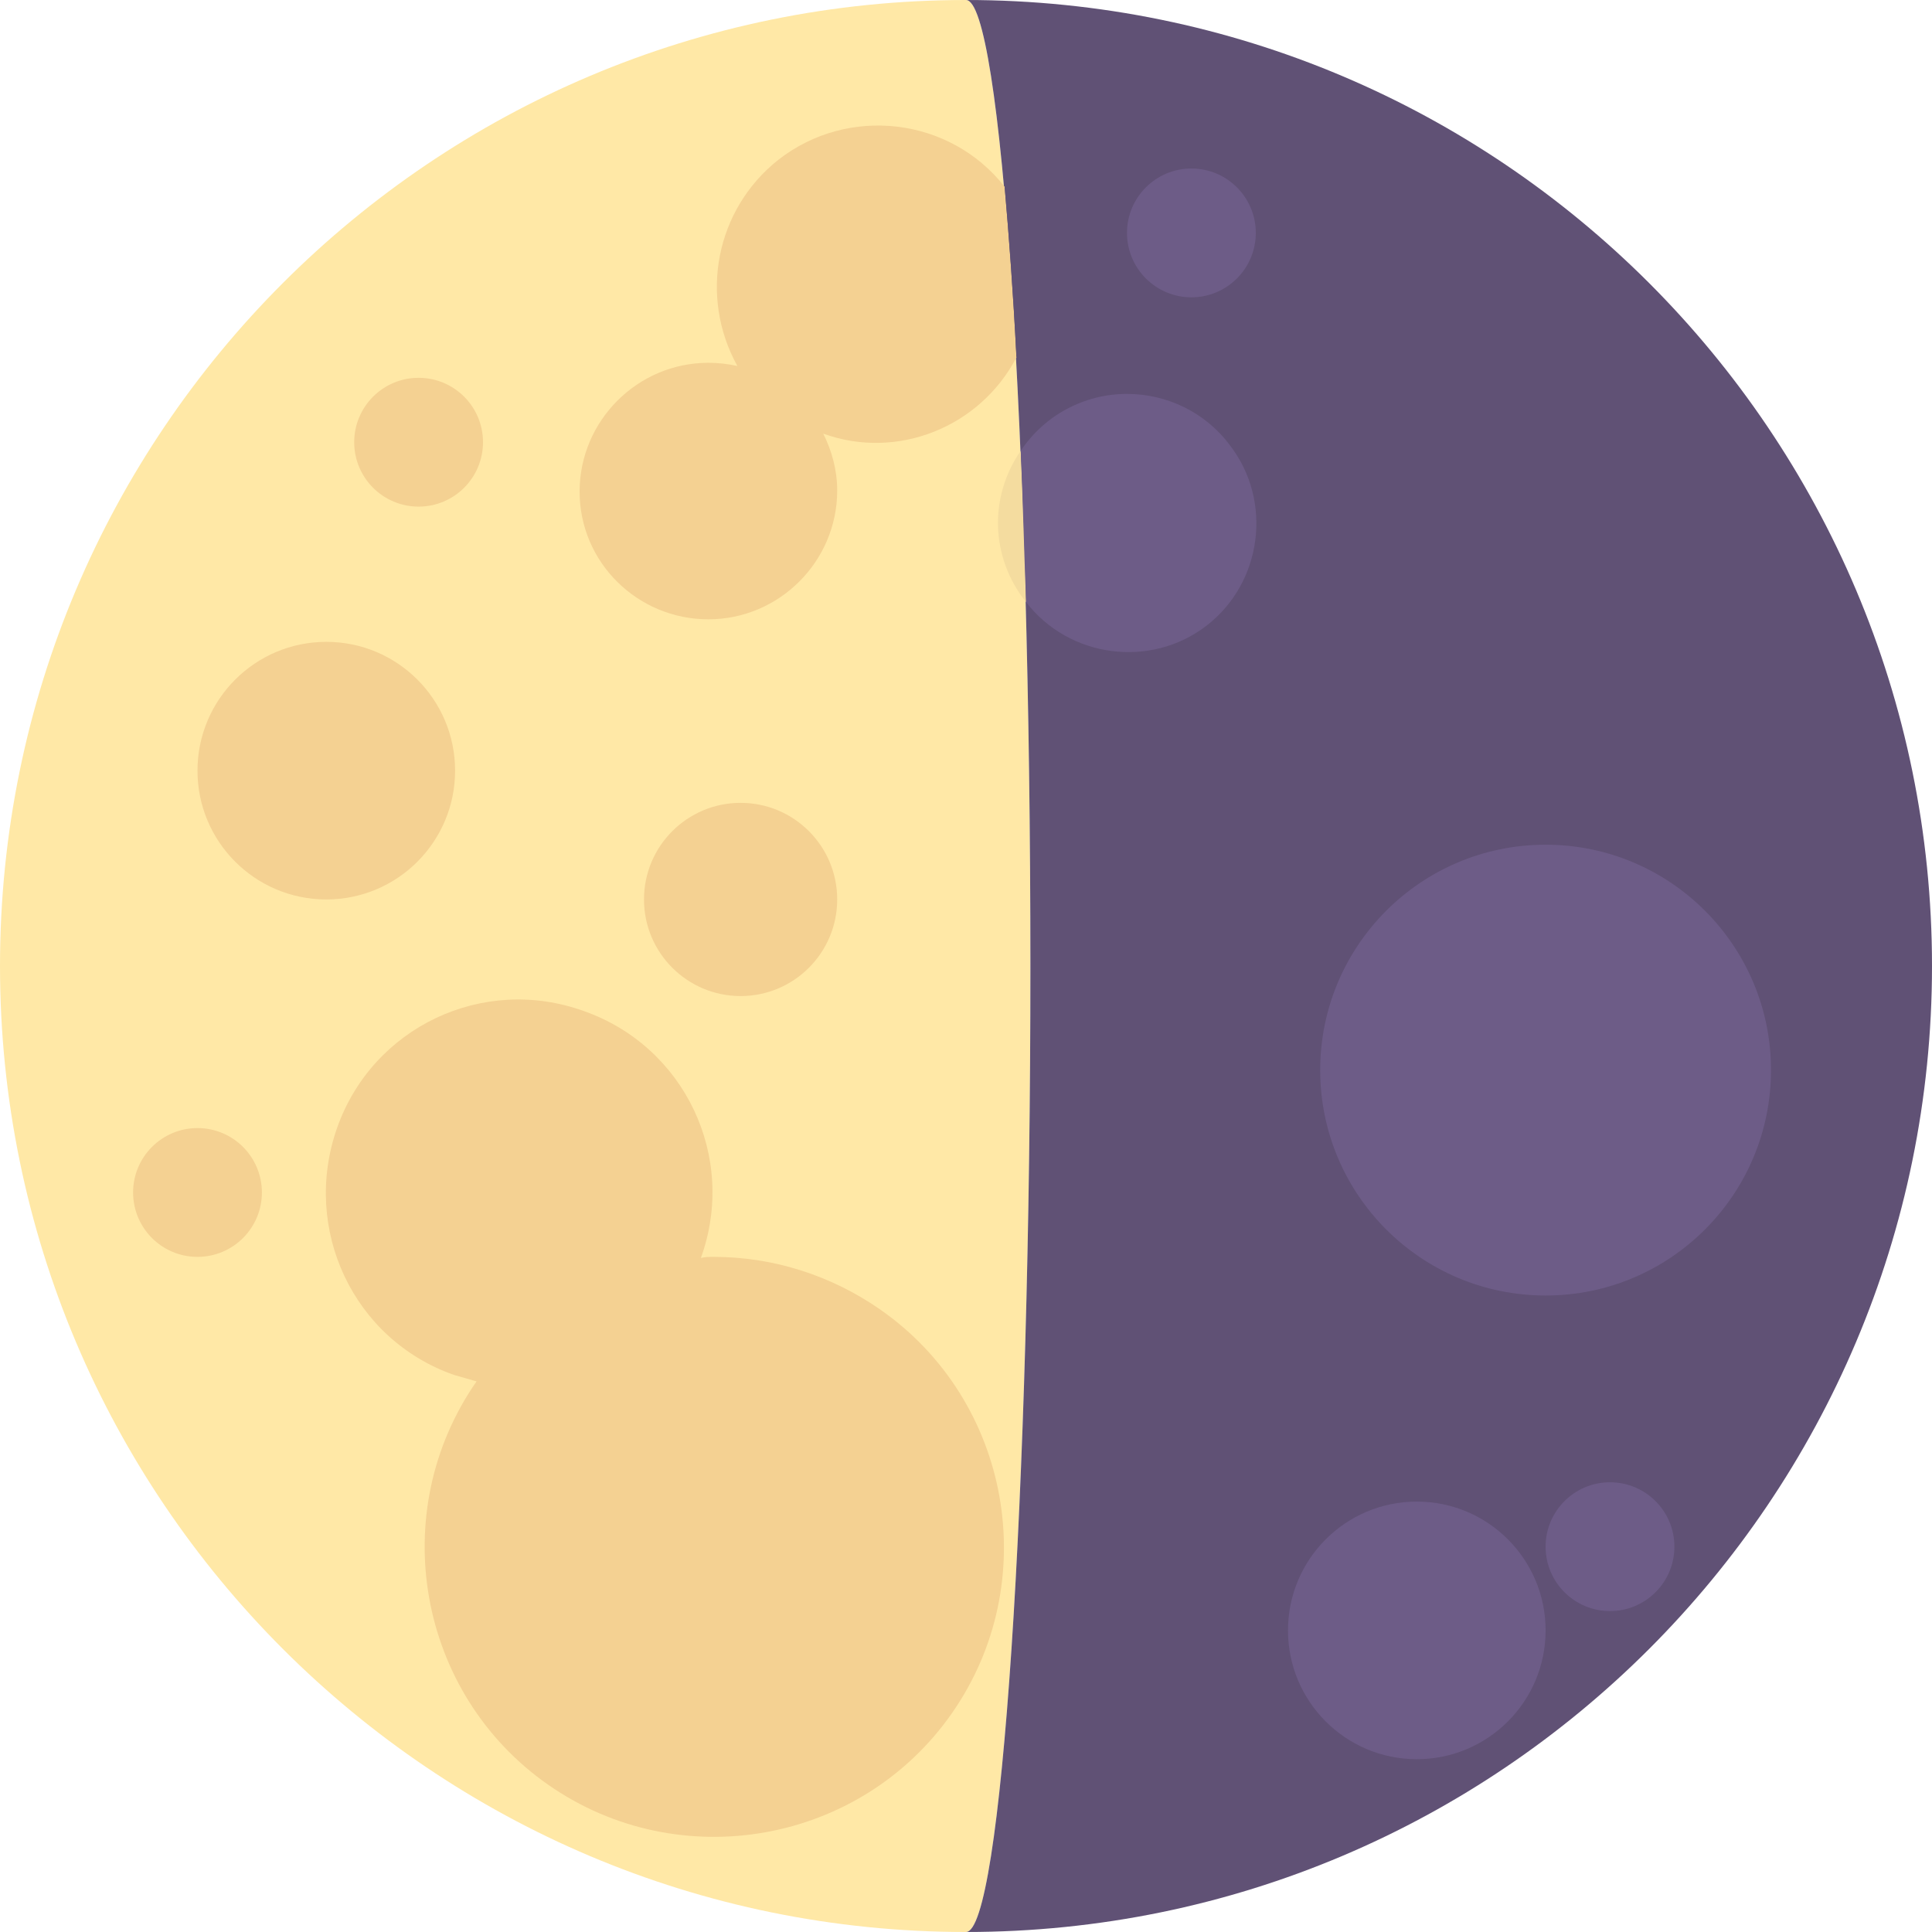 <?xml version="1.0" encoding="utf-8"?>
<!-- Generator: Adobe Illustrator 23.0.2, SVG Export Plug-In . SVG Version: 6.00 Build 0)  -->
<svg version="1.1" id="Layer_1" xmlns="http://www.w3.org/2000/svg" xmlns:xlink="http://www.w3.org/1999/xlink" x="0px" y="0px"
	 viewBox="0 0 180 180" style="enable-background:new 0 0 180 180;" xml:space="preserve">
<style type="text/css">
	.st0{fill:#FFE8A6;}
	.st1{fill:#605175;}
	.st2{fill:#F4D192;}
	.st3{fill:#F4DC9F;}
	.st4{fill:#6D5C87;}
</style>
<title>Asset 4</title>
<g>
	<g id="Layer_1-2">
		<path class="st0" d="M96,90c0-49.7-2.7-90-6-90C40.3,0,0,40.3,0,90s40.3,90,90,90C93.3,180,96,139.7,96,90z"/>
		<path class="st1" d="M90,0c3.3,0,6,40.3,6,90s-2.7,90-6,90c49.7,0,90-40.3,90-90S139.7,0,90,0z"/>
		<path class="st2" d="M66.5,117.1c-0.4,0-0.8,0-1.2,0.1c3.4-9.4-1.5-19.7-10.9-23c-9.4-3.4-19.7,1.5-23,10.9s1.5,19.7,10.9,23
			c0.7,0.2,1.4,0.4,2.1,0.6c-8.5,12.2-5.5,29.1,6.7,37.6s29.1,5.5,37.6-6.7s5.5-29.1-6.7-37.6C77.4,118.8,72,117.1,66.5,117.1z"/>
		<path class="st2" d="M66,57.7c6.6,0,12-5.4,12-12c0-1.9-0.5-3.7-1.3-5.3c6.9,2.5,14.6-0.6,18-7.1c-0.3-6-0.7-11.3-1.1-15.9
			c-5.1-6.5-14.6-7.6-21.1-2.5c-5.8,4.6-7.4,12.7-3.8,19.2c-0.9-0.2-1.8-0.3-2.7-0.3c-6.6,0-12,5.4-12,12S59.4,57.7,66,57.7z"/>
		<path class="st3" d="M95.6,56.1c-0.1-4.9-0.3-9.6-0.5-14.1C92.1,46.3,92.3,52,95.6,56.1z"/>
		<circle class="st2" cx="30.4" cy="71.8" r="12"/>
		<circle class="st2" cx="18.4" cy="111.1" r="6"/>
		<circle class="st2" cx="69" cy="83.8" r="9"/>
		<circle class="st2" cx="39" cy="41.2" r="6"/>
		<circle class="st4" cx="144" cy="99.7" r="21"/>
		<path class="st4" d="M105,36.7c-4,0-7.7,2-9.9,5.3c0.2,4.4,0.3,9.2,0.5,14.1c4,5.2,11.6,6.2,16.8,2.2s6.2-11.6,2.2-16.8
			C112.3,38.4,108.7,36.7,105,36.7z"/>
		<circle class="st4" cx="111" cy="21.7" r="6"/>
		<circle class="st4" cx="150" cy="144.1" r="6"/>
		<circle class="st4" cx="132" cy="151.9" r="12"/>
		<path class="st1" d="M93.6,17.4c0.4,4.6,0.8,9.9,1.1,15.9C97.4,28.2,97,22,93.6,17.4z"/>
	</g>
</g>
</svg>
